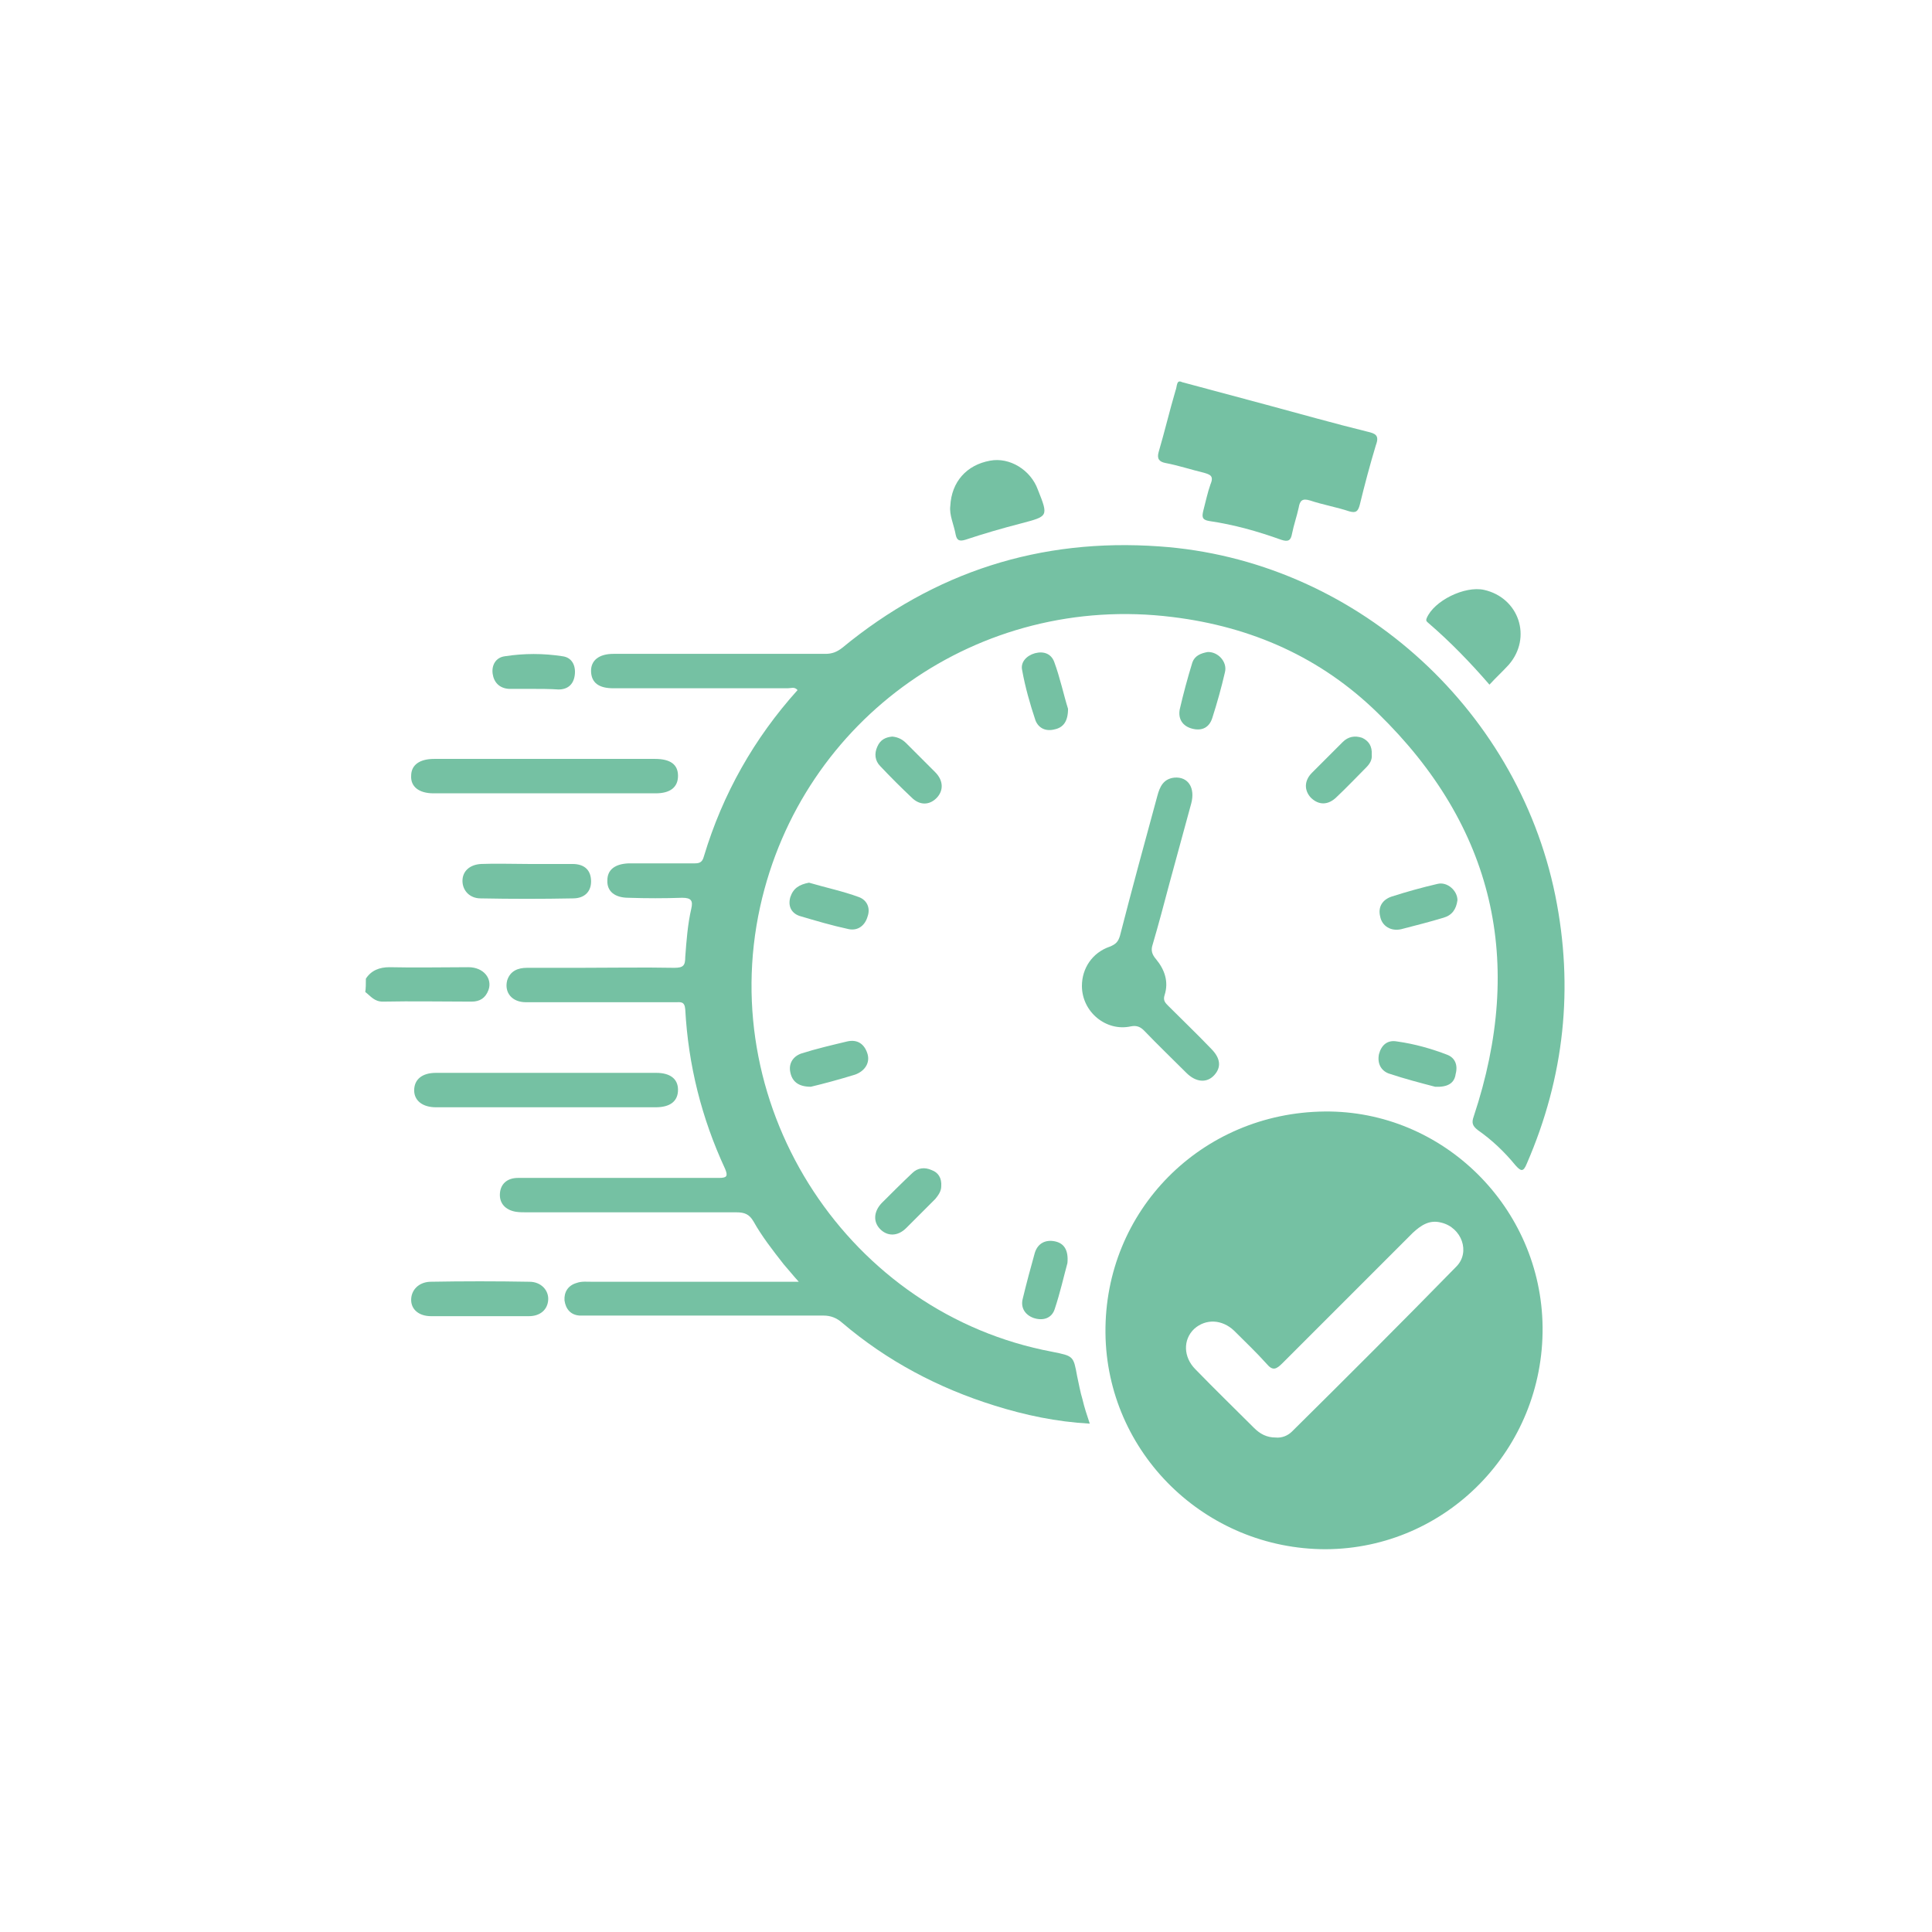 <?xml version="1.0" encoding="utf-8"?>
<!-- Generator: Adobe Illustrator 25.3.1, SVG Export Plug-In . SVG Version: 6.00 Build 0)  -->
<svg version="1.1" id="Layer_1" xmlns="http://www.w3.org/2000/svg" xmlns:xlink="http://www.w3.org/1999/xlink" x="0px" y="0px"
	 viewBox="0 0 32 32" style="enable-background:new 0 0 32 32;" xml:space="preserve">
<style type="text/css">
	.st0{fill:#75C1A3;}
</style>
<path class="st0" d="M6.06,16.21c0.09-0.14,0.23-0.19,0.39-0.19c0.44,0.01,0.87,0,1.31,0c0.25,0,0.4,0.19,0.33,0.38
	c-0.05,0.13-0.14,0.19-0.28,0.19c-0.49,0-0.98-0.01-1.47,0c-0.14,0-0.2-0.09-0.29-0.16C6.06,16.37,6.06,16.29,6.06,16.21z"/>
<path class="st0" d="M18.05,23.58c-0.55-0.03-1.07-0.14-1.58-0.3c-0.93-0.29-1.78-0.74-2.52-1.37c-0.09-0.08-0.19-0.12-0.31-0.12
	c-1.28,0-2.57,0-3.85,0c-0.06,0-0.13,0-0.19,0c-0.15-0.01-0.23-0.11-0.25-0.25c-0.01-0.14,0.06-0.25,0.2-0.29
	c0.08-0.03,0.17-0.02,0.25-0.02c1.13,0,2.26,0,3.43,0c-0.1-0.11-0.17-0.2-0.25-0.29c-0.18-0.23-0.36-0.46-0.5-0.71
	c-0.07-0.12-0.15-0.15-0.28-0.15c-1.16,0-2.31,0-3.47,0c-0.06,0-0.13,0-0.19-0.01c-0.17-0.03-0.27-0.14-0.26-0.3
	c0.01-0.16,0.12-0.26,0.3-0.26c0.48,0,0.96,0,1.43,0c0.63,0,1.27,0,1.9,0c0.13,0,0.15-0.03,0.1-0.15c-0.39-0.84-0.61-1.72-0.66-2.64
	c-0.01-0.14-0.08-0.12-0.16-0.12c-0.83,0-1.65,0-2.48,0c-0.23,0-0.36-0.16-0.31-0.36c0.05-0.16,0.18-0.21,0.33-0.21
	c0.28,0,0.57,0,0.85,0c0.53,0,1.06-0.01,1.59,0c0.15,0,0.18-0.04,0.18-0.18c0.02-0.27,0.04-0.54,0.1-0.8c0.03-0.13,0-0.18-0.15-0.18
	c-0.3,0.01-0.59,0.01-0.89,0c-0.23,0-0.36-0.11-0.35-0.29c0-0.17,0.12-0.27,0.35-0.28c0.36,0,0.71,0,1.07,0c0.09,0,0.15,0,0.18-0.12
	c0.31-1.03,0.83-1.95,1.55-2.75c-0.05-0.06-0.11-0.03-0.16-0.03c-0.96,0-1.92,0-2.89,0c-0.24,0-0.36-0.09-0.37-0.27
	c-0.01-0.19,0.13-0.3,0.37-0.3c1.17,0,2.34,0,3.51,0c0.11,0,0.19-0.03,0.28-0.1c1.53-1.26,3.28-1.82,5.25-1.68
	c3.2,0.22,5.92,2.64,6.56,5.78c0.31,1.53,0.15,3.01-0.47,4.44c-0.06,0.15-0.1,0.13-0.19,0.03c-0.18-0.22-0.39-0.42-0.62-0.58
	c-0.09-0.07-0.11-0.12-0.07-0.23c0.85-2.56,0.34-4.8-1.59-6.68c-0.94-0.92-2.09-1.43-3.4-1.59c-3.2-0.4-6.14,1.67-6.83,4.8
	c-0.74,3.36,1.48,6.74,4.84,7.37c0.35,0.07,0.35,0.07,0.41,0.4c0.03,0.13,0.05,0.26,0.09,0.39C17.96,23.31,18,23.43,18.05,23.58z"/>
<path class="st0" d="M21.94,18.41c1.96-0.02,3.59,1.59,3.61,3.57c0.02,2.02-1.59,3.67-3.59,3.68c-2,0-3.63-1.6-3.65-3.58
	C18.29,20.05,19.9,18.43,21.94,18.41z M21.13,23.81c0.1,0.01,0.2-0.03,0.27-0.1c0.91-0.9,1.82-1.81,2.72-2.73
	c0.24-0.24,0.09-0.65-0.25-0.73c-0.19-0.05-0.33,0.04-0.47,0.17c-0.72,0.72-1.44,1.44-2.16,2.16c-0.1,0.1-0.16,0.13-0.26,0.01
	c-0.17-0.19-0.36-0.37-0.54-0.55c-0.2-0.19-0.47-0.2-0.66-0.03c-0.19,0.18-0.18,0.47,0.02,0.67c0.32,0.33,0.65,0.65,0.97,0.97
	C20.87,23.75,20.98,23.81,21.13,23.81z"/>
<path class="st0" d="M19.58,6.33c0.48,0.13,0.93,0.25,1.38,0.37c0.56,0.15,1.12,0.31,1.69,0.45c0.13,0.03,0.2,0.06,0.14,0.22
	c-0.1,0.33-0.19,0.67-0.27,1c-0.03,0.1-0.06,0.13-0.17,0.1c-0.21-0.07-0.44-0.11-0.65-0.18c-0.13-0.04-0.17,0-0.19,0.12
	c-0.03,0.14-0.08,0.28-0.11,0.43c-0.02,0.11-0.06,0.14-0.18,0.1c-0.39-0.14-0.78-0.25-1.19-0.31c-0.13-0.02-0.12-0.08-0.1-0.17
	c0.04-0.15,0.07-0.3,0.12-0.44c0.06-0.14-0.01-0.16-0.11-0.19c-0.21-0.05-0.42-0.12-0.63-0.16c-0.11-0.02-0.15-0.07-0.12-0.18
	c0.1-0.34,0.18-0.68,0.28-1.02C19.5,6.4,19.48,6.28,19.58,6.33z"/>
<path class="st0" d="M17.92,16.33c0-0.29,0.17-0.55,0.46-0.65c0.1-0.04,0.14-0.08,0.17-0.18c0.2-0.78,0.41-1.55,0.62-2.32
	c0.04-0.15,0.1-0.28,0.28-0.3c0.23-0.02,0.35,0.17,0.28,0.43c-0.12,0.44-0.24,0.88-0.36,1.32c-0.09,0.34-0.18,0.68-0.28,1.02
	c-0.03,0.09-0.01,0.16,0.06,0.24c0.14,0.17,0.21,0.37,0.14,0.59c-0.03,0.09,0.01,0.13,0.06,0.18c0.24,0.24,0.48,0.47,0.71,0.71
	c0.16,0.16,0.17,0.31,0.05,0.44c-0.12,0.13-0.3,0.12-0.46-0.04c-0.23-0.23-0.47-0.46-0.7-0.7c-0.06-0.06-0.12-0.09-0.22-0.07
	C18.32,17.09,17.92,16.76,17.92,16.33z"/>
<path class="st0" d="M9.03,12.57c0.61,0,1.21,0,1.82,0c0.25,0,0.38,0.09,0.38,0.28c0,0.19-0.13,0.29-0.37,0.29
	c-1.23,0-2.45,0-3.68,0c-0.24,0-0.38-0.11-0.37-0.29c0-0.18,0.14-0.28,0.38-0.28C7.8,12.57,8.41,12.57,9.03,12.57z"/>
<path class="st0" d="M9.04,18.34c-0.61,0-1.21,0-1.82,0c-0.22,0-0.36-0.11-0.36-0.28c0-0.18,0.13-0.29,0.36-0.29
	c1.22,0,2.44,0,3.65,0c0.23,0,0.36,0.1,0.36,0.28c0,0.19-0.13,0.29-0.37,0.29C10.25,18.34,9.64,18.34,9.04,18.34z"/>
<path class="st0" d="M15.74,8.38c0.02-0.4,0.27-0.68,0.66-0.75c0.32-0.06,0.67,0.15,0.79,0.48c0.18,0.45,0.17,0.44-0.28,0.56
	c-0.31,0.08-0.62,0.17-0.92,0.27c-0.1,0.03-0.14,0.01-0.16-0.08C15.8,8.69,15.72,8.53,15.74,8.38z"/>
<path class="st0" d="M24.67,11.34c-0.32-0.37-0.65-0.71-1.01-1.02c-0.02-0.02-0.05-0.03-0.03-0.08c0.12-0.29,0.63-0.54,0.95-0.47
	c0.58,0.13,0.8,0.79,0.41,1.24C24.89,11.12,24.78,11.22,24.67,11.34z"/>
<path class="st0" d="M7.93,21.8c-0.26,0-0.53,0-0.79,0c-0.2,0-0.33-0.11-0.33-0.27c0-0.16,0.12-0.29,0.31-0.3
	c0.55-0.01,1.1-0.01,1.65,0c0.19,0,0.32,0.14,0.31,0.3c-0.01,0.16-0.13,0.27-0.32,0.27C8.48,21.8,8.2,21.8,7.93,21.8z"/>
<path class="st0" d="M8.74,14.31c0.25,0,0.49,0,0.74,0c0.21,0,0.31,0.11,0.31,0.29c0,0.17-0.11,0.28-0.3,0.28
	c-0.51,0.01-1.02,0.01-1.53,0c-0.18,0-0.3-0.13-0.3-0.29c0-0.16,0.12-0.27,0.31-0.28C8.22,14.3,8.48,14.31,8.74,14.31
	C8.74,14.31,8.74,14.31,8.74,14.31z"/>
<path class="st0" d="M8.82,11.41c-0.13,0-0.26,0-0.39,0c-0.16-0.01-0.25-0.11-0.27-0.25c-0.02-0.14,0.05-0.27,0.2-0.29
	c0.32-0.05,0.64-0.05,0.96,0c0.15,0.02,0.22,0.15,0.2,0.31c-0.02,0.16-0.12,0.24-0.27,0.24C9.1,11.41,8.96,11.41,8.82,11.41z"/>
<path class="st0" d="M13.4,14.62c0.27,0.08,0.56,0.14,0.83,0.24c0.13,0.05,0.19,0.18,0.14,0.32c-0.04,0.14-0.15,0.24-0.31,0.21
	c-0.28-0.06-0.55-0.14-0.82-0.22c-0.14-0.05-0.19-0.17-0.15-0.31C13.14,14.71,13.24,14.65,13.4,14.62z"/>
<path class="st0" d="M24.14,14.91c-0.02,0.15-0.09,0.25-0.23,0.29c-0.23,0.07-0.47,0.13-0.7,0.19c-0.17,0.04-0.32-0.05-0.35-0.21
	c-0.04-0.16,0.04-0.28,0.19-0.33c0.25-0.08,0.5-0.15,0.76-0.21C23.97,14.6,24.14,14.75,24.14,14.91z"/>
<path class="st0" d="M23.77,18c-0.23-0.06-0.5-0.13-0.77-0.22c-0.13-0.05-0.19-0.17-0.16-0.32c0.04-0.15,0.14-0.24,0.3-0.21
	c0.29,0.04,0.57,0.12,0.83,0.22c0.13,0.05,0.18,0.17,0.14,0.32C24.09,17.94,23.98,18.01,23.77,18z"/>
<path class="st0" d="M17.69,11.74c0,0.21-0.08,0.31-0.22,0.34c-0.15,0.04-0.27-0.02-0.32-0.15c-0.09-0.27-0.17-0.55-0.22-0.83
	c-0.03-0.13,0.07-0.24,0.21-0.28c0.15-0.04,0.27,0.01,0.32,0.14C17.56,11.23,17.62,11.52,17.69,11.74z"/>
<path class="st0" d="M20,10.8c0.17-0.01,0.33,0.16,0.29,0.33c-0.06,0.26-0.13,0.51-0.21,0.76c-0.05,0.16-0.17,0.22-0.33,0.18
	c-0.16-0.04-0.24-0.16-0.21-0.32c0.06-0.26,0.13-0.52,0.21-0.78C19.79,10.86,19.89,10.82,20,10.8z"/>
<path class="st0" d="M17.68,20.92c-0.06,0.22-0.12,0.49-0.21,0.76c-0.05,0.16-0.2,0.2-0.35,0.15c-0.14-0.05-0.22-0.17-0.18-0.32
	c0.06-0.25,0.13-0.51,0.2-0.76c0.05-0.16,0.18-0.22,0.33-0.19C17.62,20.59,17.7,20.7,17.68,20.92z"/>
<path class="st0" d="M14.78,12.2c0.1,0.01,0.17,0.05,0.23,0.11c0.16,0.16,0.32,0.32,0.48,0.48c0.14,0.14,0.14,0.31,0.02,0.43
	c-0.12,0.12-0.28,0.12-0.41-0.01c-0.18-0.17-0.35-0.34-0.52-0.52c-0.09-0.09-0.1-0.21-0.05-0.32C14.58,12.25,14.67,12.21,14.78,12.2
	z"/>
<path class="st0" d="M22.72,12.5c0.01,0.08-0.03,0.15-0.09,0.21c-0.16,0.16-0.32,0.33-0.49,0.49c-0.14,0.14-0.3,0.14-0.43,0.01
	c-0.11-0.12-0.11-0.28,0.02-0.41c0.17-0.17,0.34-0.34,0.51-0.51c0.09-0.09,0.2-0.11,0.32-0.07C22.67,12.27,22.73,12.36,22.72,12.5z"
	/>
<path class="st0" d="M13.43,18c-0.21,0-0.31-0.09-0.34-0.24c-0.03-0.14,0.04-0.26,0.18-0.31c0.25-0.08,0.51-0.14,0.76-0.2
	c0.17-0.04,0.29,0.04,0.34,0.21c0.04,0.14-0.04,0.28-0.21,0.34C13.9,17.88,13.64,17.95,13.43,18z"/>
<path class="st0" d="M15.59,19.65c0,0.08-0.05,0.15-0.1,0.21c-0.16,0.16-0.32,0.32-0.48,0.48c-0.14,0.14-0.31,0.14-0.43,0.02
	c-0.12-0.12-0.11-0.29,0.02-0.43c0.17-0.17,0.34-0.34,0.51-0.5c0.09-0.09,0.21-0.1,0.32-0.05C15.54,19.42,15.6,19.51,15.59,19.65z"
	/>
</svg>
